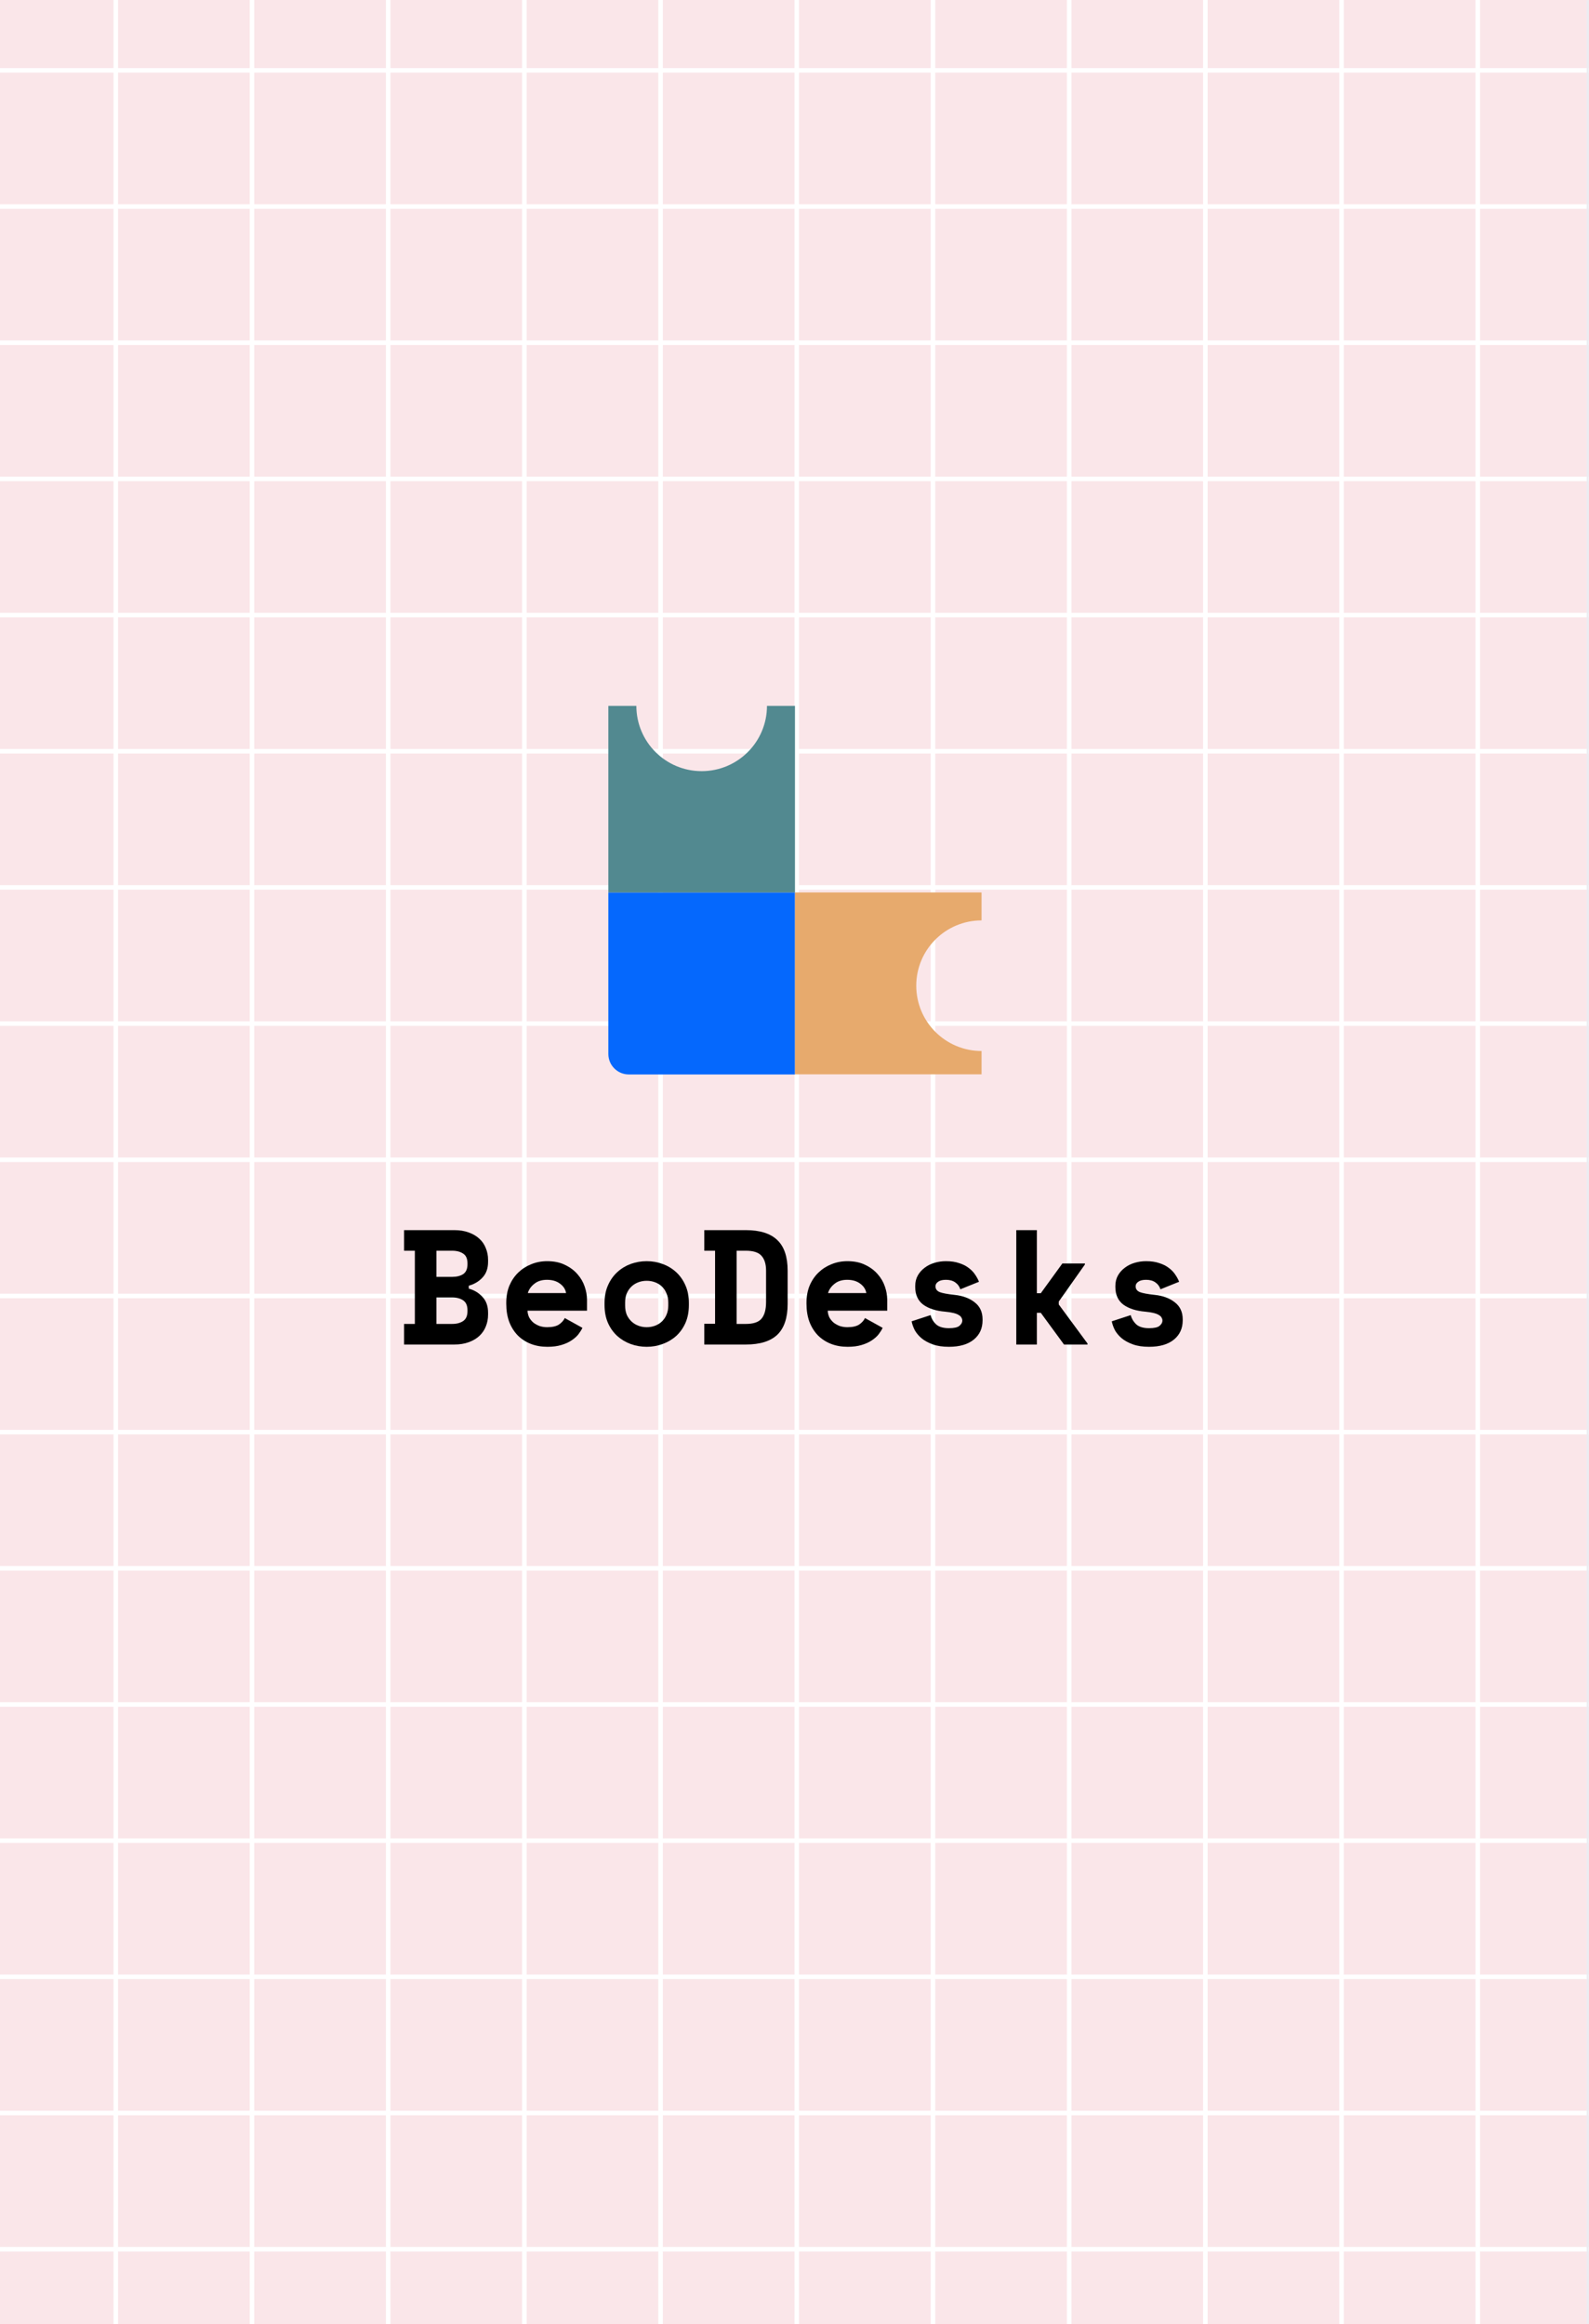 <svg width="700" height="1024" viewBox="0 0 700 1024" fill="none" xmlns="http://www.w3.org/2000/svg">
<rect x="0" y="0" width="700" height="1024" fill="#333333" stroke="none"/>
<g clip-path="url(#clip0_475_242)">
<mask id="path-1-inside-1_475_242" fill="white">
<path d="M0 0H700V1024H0V0Z"/>
</mask>
<path d="M0 0H700V1024H0V0Z" fill="#FAE6E9"/>
<line x1="-162" y1="991" x2="862" y2="991" stroke="white" stroke-width="2"/>
<line x1="-162" y1="931" x2="862" y2="931" stroke="white" stroke-width="2"/>
<line x1="-162" y1="871" x2="862" y2="871" stroke="white" stroke-width="2"/>
<line x1="-162" y1="811" x2="862" y2="811" stroke="white" stroke-width="2"/>
<line x1="-162" y1="751" x2="862" y2="751" stroke="white" stroke-width="2"/>
<line x1="-162" y1="691" x2="862" y2="691" stroke="white" stroke-width="2"/>
<line x1="-162" y1="631" x2="862" y2="631" stroke="white" stroke-width="2"/>
<line x1="-162" y1="571" x2="862" y2="571" stroke="white" stroke-width="2"/>
<line x1="-162" y1="511" x2="862" y2="511" stroke="white" stroke-width="2"/>
<line x1="-162" y1="451" x2="862" y2="451" stroke="white" stroke-width="2"/>
<line x1="-162" y1="391" x2="862" y2="391" stroke="white" stroke-width="2"/>
<line x1="-162" y1="331" x2="862" y2="331" stroke="white" stroke-width="2"/>
<line x1="-162" y1="271" x2="862" y2="271" stroke="white" stroke-width="2"/>
<line x1="-162" y1="211" x2="862" y2="211" stroke="white" stroke-width="2"/>
<line x1="-162" y1="151" x2="862" y2="151" stroke="white" stroke-width="2"/>
<line x1="-162" y1="91" x2="862" y2="91" stroke="white" stroke-width="2"/>
<line x1="-162" y1="31" x2="862" y2="31" stroke="white" stroke-width="2"/>
<line x1="51" y1="-4.37114e-08" x2="51" y2="1024" stroke="white" stroke-width="2"/>
<line x1="111" y1="-4.37114e-08" x2="111" y2="1024" stroke="white" stroke-width="2"/>
<line x1="171" y1="-4.37114e-08" x2="171" y2="1024" stroke="white" stroke-width="2"/>
<line x1="231" y1="-4.37114e-08" x2="231" y2="1024" stroke="white" stroke-width="2"/>
<line x1="291" y1="-4.37114e-08" x2="291" y2="1024" stroke="white" stroke-width="2"/>
<line x1="351" y1="-4.37114e-08" x2="351" y2="1024" stroke="white" stroke-width="2"/>
<line x1="411" y1="-4.37114e-08" x2="411" y2="1024" stroke="white" stroke-width="2"/>
<line x1="471" y1="-4.37114e-08" x2="471" y2="1024" stroke="white" stroke-width="2"/>
<line x1="531" y1="-4.37114e-08" x2="531" y2="1024" stroke="white" stroke-width="2"/>
<line x1="591" y1="-4.37114e-08" x2="591" y2="1024" stroke="white" stroke-width="2"/>
<line x1="651" y1="-4.37114e-08" x2="651" y2="1024" stroke="white" stroke-width="2"/>
<path d="M268 393.204H350.204V473.402H277C272.029 473.402 268 469.373 268 464.402V393.204Z" fill="#0568FD"/>
<path fill-rule="evenodd" clip-rule="evenodd" d="M309.102 339.771C324.992 339.771 337.873 326.89 337.873 311L350.204 311V393.204H268V311H280.331C280.331 311 280.331 311 280.331 311C280.331 326.89 293.212 339.771 309.102 339.771Z" fill="#528990"/>
<path fill-rule="evenodd" clip-rule="evenodd" d="M403.636 434.306C403.636 450.196 416.517 463.077 432.407 463.077C432.407 463.077 432.407 463.077 432.407 463.077V473.352H350.204V393.204H432.407V405.534C432.407 405.534 432.407 405.534 432.407 405.534C416.517 405.534 403.636 418.416 403.636 434.306Z" fill="#E7AA6D"/>
<path d="M178 583.328H182.752V551.072H178V542H200.104C202.504 542 204.616 542.336 206.44 543.008C208.312 543.68 209.872 544.592 211.12 545.744C212.416 546.896 213.376 548.288 214 549.92C214.672 551.504 215.008 553.232 215.008 555.104V555.968C215.008 558.848 214.192 561.152 212.56 562.88C210.976 564.608 208.96 565.808 206.512 566.48V567.776C208.96 568.448 210.976 569.672 212.56 571.448C214.192 573.176 215.008 575.48 215.008 578.36V579.224C215.008 581.096 214.672 582.848 214 584.48C213.376 586.064 212.416 587.456 211.12 588.656C209.872 589.808 208.312 590.72 206.44 591.392C204.616 592.064 202.504 592.4 200.104 592.4H178V583.328ZM192.256 583.328H199.168C201.184 583.328 202.816 582.896 204.064 582.032C205.312 581.168 205.936 579.728 205.936 577.712V577.28C205.936 575.264 205.312 573.824 204.064 572.96C202.816 572.096 201.184 571.664 199.168 571.664H192.256V583.328ZM192.256 562.592H199.168C201.184 562.592 202.816 562.184 204.064 561.368C205.312 560.504 205.936 559.064 205.936 557.048V556.616C205.936 554.6 205.312 553.184 204.064 552.368C202.816 551.504 201.184 551.072 199.168 551.072H192.256V562.592Z" fill="black"/>
<path d="M232.382 577.496C232.43 578.552 232.67 579.536 233.102 580.448C233.582 581.312 234.206 582.08 234.974 582.752C235.79 583.376 236.702 583.88 237.71 584.264C238.766 584.6 239.87 584.768 241.022 584.768C243.278 584.768 245.006 584.384 246.206 583.616C247.406 582.8 248.27 581.84 248.798 580.736L256.574 585.056C256.142 585.968 255.542 586.928 254.774 587.936C254.006 588.896 252.998 589.784 251.75 590.6C250.55 591.416 249.062 592.088 247.286 592.616C245.558 593.144 243.518 593.408 241.166 593.408C238.478 593.408 236.03 592.976 233.822 592.112C231.614 591.248 229.694 590 228.062 588.368C226.478 586.736 225.23 584.744 224.318 582.392C223.454 580.04 223.022 577.376 223.022 574.4V573.968C223.022 571.232 223.478 568.736 224.39 566.48C225.35 564.224 226.646 562.304 228.278 560.72C229.91 559.136 231.806 557.912 233.966 557.048C236.174 556.136 238.526 555.68 241.022 555.68C244.094 555.68 246.734 556.232 248.942 557.336C251.15 558.392 252.974 559.76 254.414 561.44C255.854 563.072 256.91 564.896 257.582 566.912C258.254 568.88 258.59 570.8 258.59 572.672V577.496H232.382ZM240.95 563.888C238.646 563.888 236.774 564.488 235.334 565.688C233.894 566.84 232.958 568.184 232.526 569.72H249.374C249.086 568.04 248.174 566.648 246.638 565.544C245.15 564.44 243.254 563.888 240.95 563.888Z" fill="black"/>
<path d="M303.468 574.976C303.468 577.952 302.964 580.592 301.956 582.896C300.948 585.152 299.58 587.072 297.852 588.656C296.124 590.192 294.132 591.368 291.876 592.184C289.668 593 287.34 593.408 284.892 593.408C282.444 593.408 280.092 593 277.836 592.184C275.628 591.368 273.66 590.192 271.932 588.656C270.204 587.072 268.836 585.152 267.828 582.896C266.82 580.592 266.316 577.952 266.316 574.976V574.112C266.316 571.184 266.82 568.592 267.828 566.336C268.836 564.032 270.204 562.088 271.932 560.504C273.66 558.92 275.628 557.72 277.836 556.904C280.092 556.088 282.444 555.68 284.892 555.68C287.34 555.68 289.668 556.088 291.876 556.904C294.132 557.72 296.124 558.92 297.852 560.504C299.58 562.088 300.948 564.032 301.956 566.336C302.964 568.592 303.468 571.184 303.468 574.112V574.976ZM284.892 584.768C286.188 584.768 287.412 584.552 288.564 584.12C289.716 583.688 290.724 583.064 291.588 582.248C292.452 581.432 293.124 580.448 293.604 579.296C294.132 578.096 294.396 576.752 294.396 575.264V573.824C294.396 572.336 294.132 571.016 293.604 569.864C293.124 568.664 292.452 567.656 291.588 566.84C290.724 566.024 289.716 565.4 288.564 564.968C287.412 564.536 286.188 564.32 284.892 564.32C283.596 564.32 282.372 564.536 281.22 564.968C280.068 565.4 279.06 566.024 278.196 566.84C277.332 567.656 276.636 568.664 276.108 569.864C275.628 571.016 275.388 572.336 275.388 573.824V575.264C275.388 576.752 275.628 578.096 276.108 579.296C276.636 580.448 277.332 581.432 278.196 582.248C279.06 583.064 280.068 583.688 281.22 584.12C282.372 584.552 283.596 584.768 284.892 584.768Z" fill="black"/>
<path d="M310.258 542H328.546C334.786 542 339.418 543.464 342.442 546.392C345.466 549.272 346.978 553.76 346.978 559.856V574.544C346.978 580.64 345.466 585.152 342.442 588.08C339.418 590.96 334.786 592.4 328.546 592.4H310.258V583.256H315.01V551.072H310.258V542ZM328.546 583.328C331.858 583.328 334.162 582.56 335.458 581.024C336.802 579.44 337.474 576.992 337.474 573.68V559.856C337.474 556.976 336.802 554.792 335.458 553.304C334.162 551.816 331.858 551.072 328.546 551.072H324.514V583.328H328.546Z" fill="black"/>
<path d="M364.64 577.496C364.688 578.552 364.928 579.536 365.36 580.448C365.84 581.312 366.464 582.08 367.232 582.752C368.048 583.376 368.96 583.88 369.968 584.264C371.024 584.6 372.128 584.768 373.28 584.768C375.536 584.768 377.264 584.384 378.464 583.616C379.664 582.8 380.528 581.84 381.056 580.736L388.832 585.056C388.4 585.968 387.8 586.928 387.032 587.936C386.264 588.896 385.256 589.784 384.008 590.6C382.808 591.416 381.32 592.088 379.544 592.616C377.816 593.144 375.776 593.408 373.424 593.408C370.736 593.408 368.288 592.976 366.08 592.112C363.872 591.248 361.952 590 360.32 588.368C358.736 586.736 357.488 584.744 356.576 582.392C355.712 580.04 355.28 577.376 355.28 574.4V573.968C355.28 571.232 355.736 568.736 356.648 566.48C357.608 564.224 358.904 562.304 360.536 560.72C362.168 559.136 364.064 557.912 366.224 557.048C368.432 556.136 370.784 555.68 373.28 555.68C376.352 555.68 378.992 556.232 381.2 557.336C383.408 558.392 385.232 559.76 386.672 561.44C388.112 563.072 389.168 564.896 389.84 566.912C390.512 568.88 390.848 570.8 390.848 572.672V577.496H364.64ZM373.208 563.888C370.904 563.888 369.032 564.488 367.592 565.688C366.152 566.84 365.216 568.184 364.784 569.72H381.632C381.344 568.04 380.432 566.648 378.896 565.544C377.408 564.44 375.512 563.888 373.208 563.888Z" fill="black"/>
<path d="M412.11 566.768C412.11 567.92 412.71 568.76 413.91 569.288C415.11 569.768 417.294 570.176 420.462 570.512C424.11 570.896 427.086 572 429.39 573.824C431.694 575.6 432.846 578.096 432.846 581.312V581.744C432.846 585.296 431.55 588.128 428.958 590.24C426.366 592.352 422.718 593.408 418.014 593.408C415.23 593.408 412.854 593.048 410.886 592.328C408.918 591.608 407.286 590.72 405.99 589.664C404.694 588.56 403.686 587.36 402.966 586.064C402.294 584.72 401.838 583.424 401.598 582.176L409.95 579.44C410.334 580.976 411.126 582.32 412.326 583.472C413.574 584.624 415.47 585.2 418.014 585.2C420.27 585.2 421.806 584.864 422.622 584.192C423.486 583.472 423.918 582.704 423.918 581.888C423.918 581.408 423.798 580.976 423.558 580.592C423.366 580.16 422.982 579.776 422.406 579.44C421.83 579.056 421.038 578.744 420.03 578.504C419.07 578.264 417.846 578.072 416.358 577.928C412.326 577.592 409.11 576.56 406.71 574.832C404.358 573.056 403.182 570.464 403.182 567.056V566.624C403.182 564.848 403.566 563.288 404.334 561.944C405.102 560.6 406.11 559.472 407.358 558.56C408.606 557.6 410.046 556.88 411.678 556.4C413.31 555.92 414.99 555.68 416.718 555.68C418.974 555.68 420.918 555.968 422.55 556.544C424.23 557.072 425.646 557.792 426.798 558.704C427.95 559.568 428.886 560.552 429.606 561.656C430.326 562.712 430.878 563.744 431.262 564.752L423.054 568.064C422.622 566.768 421.878 565.76 420.822 565.04C419.766 564.272 418.398 563.888 416.718 563.888C415.182 563.888 414.03 564.176 413.262 564.752C412.494 565.28 412.11 565.952 412.11 566.768Z" fill="black"/>
<path d="M456.772 569.792H458.5L468.004 556.688H477.94V557.12L466.42 573.464V574.76L479.092 591.968V592.4H468.724L458.5 578.432H456.772V592.4H447.7V542H456.772V569.792Z" fill="black"/>
<path d="M500.282 566.768C500.282 567.92 500.882 568.76 502.082 569.288C503.282 569.768 505.466 570.176 508.634 570.512C512.282 570.896 515.258 572 517.562 573.824C519.866 575.6 521.018 578.096 521.018 581.312V581.744C521.018 585.296 519.722 588.128 517.13 590.24C514.538 592.352 510.89 593.408 506.186 593.408C503.402 593.408 501.026 593.048 499.058 592.328C497.09 591.608 495.458 590.72 494.162 589.664C492.866 588.56 491.858 587.36 491.138 586.064C490.466 584.72 490.01 583.424 489.77 582.176L498.122 579.44C498.506 580.976 499.298 582.32 500.498 583.472C501.746 584.624 503.642 585.2 506.186 585.2C508.442 585.2 509.978 584.864 510.794 584.192C511.658 583.472 512.09 582.704 512.09 581.888C512.09 581.408 511.97 580.976 511.73 580.592C511.538 580.16 511.154 579.776 510.578 579.44C510.002 579.056 509.21 578.744 508.202 578.504C507.242 578.264 506.018 578.072 504.53 577.928C500.498 577.592 497.282 576.56 494.882 574.832C492.53 573.056 491.354 570.464 491.354 567.056V566.624C491.354 564.848 491.738 563.288 492.506 561.944C493.274 560.6 494.282 559.472 495.53 558.56C496.778 557.6 498.218 556.88 499.85 556.4C501.482 555.92 503.162 555.68 504.89 555.68C507.146 555.68 509.09 555.968 510.722 556.544C512.402 557.072 513.818 557.792 514.97 558.704C516.122 559.568 517.058 560.552 517.778 561.656C518.498 562.712 519.05 563.744 519.434 564.752L511.226 568.064C510.794 566.768 510.05 565.76 508.994 565.04C507.938 564.272 506.57 563.888 504.89 563.888C503.354 563.888 502.202 564.176 501.434 564.752C500.666 565.28 500.282 565.952 500.282 566.768Z" fill="black"/>
</g>
<path d="M699 0V1024H701V0H699Z" fill="#EAEDF2" mask="url(#path-1-inside-1_475_242)"/>
<defs>
<clipPath id="clip0_475_242">
<path d="M0 0H700V1024H0V0Z" fill="white"/>
</clipPath>
</defs>
</svg>
